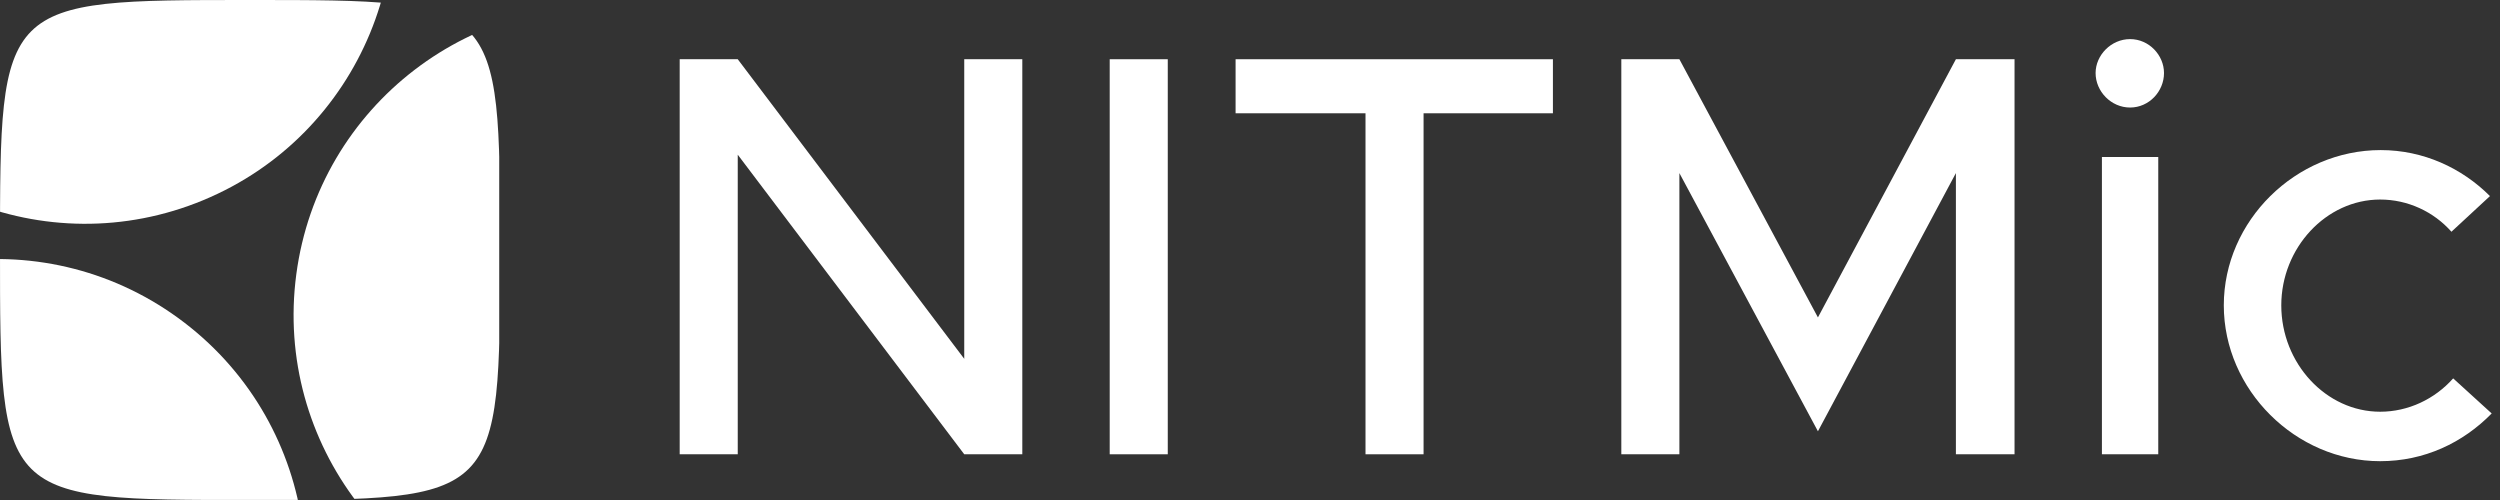 <?xml version="1.0" encoding="UTF-8" standalone="no"?><!DOCTYPE svg PUBLIC "-//W3C//DTD SVG 1.1//EN" "http://www.w3.org/Graphics/SVG/1.1/DTD/svg11.dtd"><svg width="100%" height="100%" viewBox="0 0 1280 256" version="1.1" xmlns="http://www.w3.org/2000/svg" xmlns:xlink="http://www.w3.org/1999/xlink" xml:space="preserve" xmlns:serif="http://www.serif.com/" style="fill-rule:evenodd;clip-rule:evenodd;stroke-linejoin:round;stroke-miterlimit:2;"><rect x="0" y="0" width="1280" height="256" fill="#333333" stroke="none"/><g transform="matrix(1,0,0,1,-3222,-2070)"><g id="logo-short_dark-gray" transform="matrix(1.25,0,0,0.25,-3490.5,2070)"><rect x="5370" y="0" width="1024" height="1024" style="fill:none;"/><clipPath id="_clip1"><rect x="5370" y="0" width="1024" height="1024"/></clipPath><g clip-path="url(#_clip1)"><g transform="matrix(1.35,0,0,6.752,-5429.83,-34072)"><g transform="matrix(174.419,0,0,174.419,8192.84,5184)"><path d="M0.076,-0L0.177,-0L0.177,-0.521L0.571,-0L0.672,-0L0.672,-0.687L0.571,-0.687L0.571,-0.166L0.177,-0.687L0.076,-0.687L0.076,-0Z" style="fill:white;fill-rule:nonzero;"/></g><g transform="matrix(174.419,0,0,174.419,8323.31,5184)"><rect x="0.076" y="-0.687" width="0.101" height="0.687" style="fill:white;fill-rule:nonzero;"/></g><g transform="matrix(174.419,0,0,174.419,8367.26,5184)"><path d="M0.269,-0L0.37,-0L0.37,-0.593L0.595,-0.593L0.595,-0.687L0.043,-0.687L0.043,-0.593L0.269,-0.593L0.269,-0Z" style="fill:white;fill-rule:nonzero;"/></g><g transform="matrix(174.419,0,0,174.419,8478.54,5184)"><path d="M0.076,-0L0.177,-0L0.177,-0.489L0.418,-0.04L0.658,-0.489L0.658,-0L0.76,-0L0.76,-0.687L0.658,-0.687L0.418,-0.238L0.177,-0.687L0.076,-0.687L0.076,-0Z" style="fill:white;fill-rule:nonzero;"/></g><g transform="matrix(174.419,0,0,174.419,8627.67,5184)"><path d="M0.106,-0.603C0.139,-0.603 0.165,-0.631 0.165,-0.663C0.165,-0.694 0.139,-0.722 0.106,-0.722C0.073,-0.722 0.046,-0.694 0.046,-0.663C0.046,-0.631 0.073,-0.603 0.106,-0.603ZM0.057,-0L0.155,-0L0.155,-0.517L0.057,-0.517L0.057,-0Z" style="fill:white;fill-rule:nonzero;"/></g><g transform="matrix(174.419,0,0,174.419,8669.01,5184)"><path d="M0.304,0.012C0.381,0.012 0.448,-0.02 0.498,-0.071L0.431,-0.132C0.399,-0.096 0.353,-0.074 0.304,-0.074C0.21,-0.074 0.132,-0.158 0.132,-0.259C0.132,-0.359 0.21,-0.443 0.304,-0.443C0.352,-0.443 0.397,-0.422 0.428,-0.387L0.495,-0.449C0.446,-0.498 0.379,-0.529 0.305,-0.529C0.157,-0.529 0.032,-0.406 0.032,-0.259C0.032,-0.112 0.157,0.012 0.304,0.012Z" style="fill:white;fill-rule:nonzero;"/></g></g><g transform="matrix(0.32,0,0,1.6,4277.52,-307.2)"><path d="M3734,192C4054,192 4054,192 4054,512C4054,832 4054,832 3734,832C3414,832 3414,832 3414,512C3414,192 3414,192 3734,192Z" style="fill:none;"/><clipPath id="_clip2"><path d="M3734,192C4054,192 4054,192 4054,512C4054,832 4054,832 3734,832C3414,832 3414,832 3414,512C3414,192 3414,192 3734,192Z"/></clipPath><g clip-path="url(#_clip2)"><g transform="matrix(0.988,0,0,1.216,1291.01,192)"><rect x="2148" y="0" width="647.541" height="526.254" style="fill:none;"/><clipPath id="_clip3"><rect x="2148" y="0" width="647.541" height="526.254"/></clipPath><g clip-path="url(#_clip3)"><g transform="matrix(2.937,-0.989,1.217,2.387,-13519.7,4648.87)"><circle cx="5288.05" cy="360.097" r="381.874" style="fill:none;"/><clipPath id="_clip4"><circle cx="5288.05" cy="360.097" r="381.874"/></clipPath><g clip-path="url(#_clip4)"><g transform="matrix(0.329,7.3321e-17,2.74086e-17,0.329,3547.4,87.232)"><circle cx="5288.05" cy="360.097" r="381.874" style="fill:white;"/></g><g transform="matrix(-0.165,-0.285,0.285,-0.165,5922.07,2003.98)"><circle cx="5288.05" cy="360.097" r="381.874" style="fill:white;"/></g><g transform="matrix(-0.165,0.285,-0.285,-0.165,6394.68,-1010.92)"><circle cx="5288.05" cy="360.097" r="381.874" style="fill:white;"/></g></g></g></g></g></g></g></g></g></g></svg>